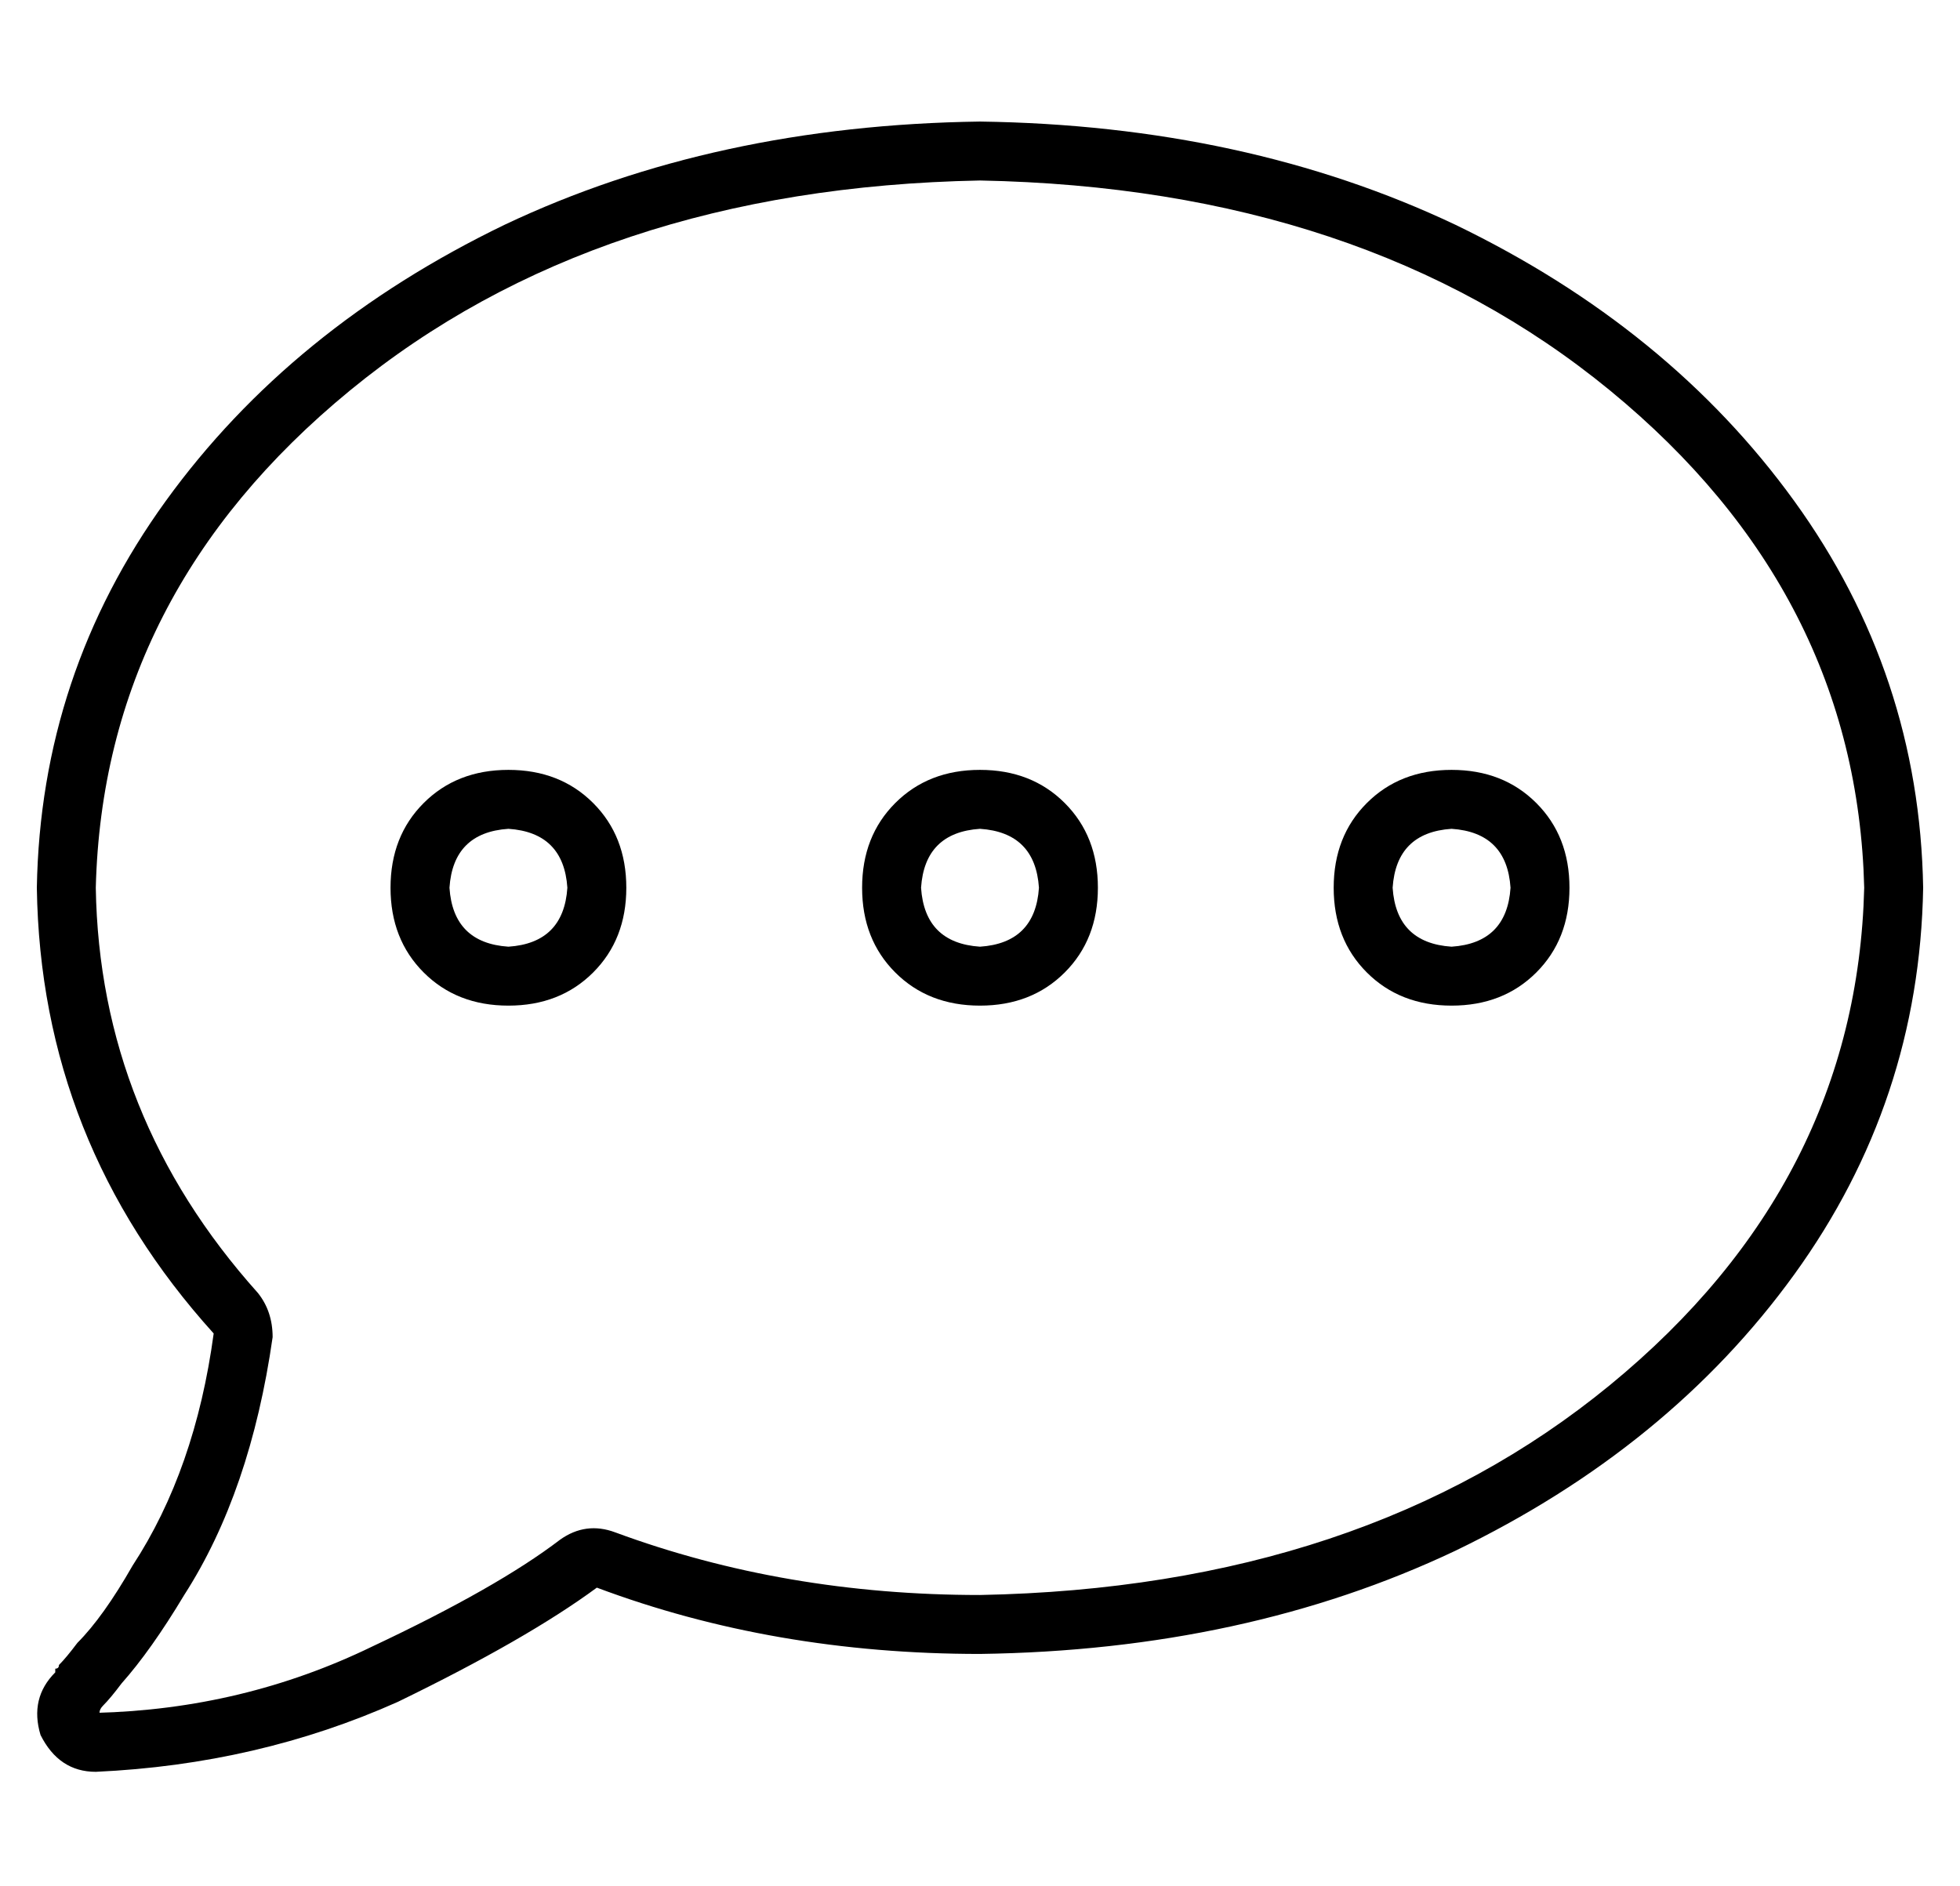 <?xml version="1.0" standalone="no"?>
<!DOCTYPE svg PUBLIC "-//W3C//DTD SVG 1.1//EN" "http://www.w3.org/Graphics/SVG/1.1/DTD/svg11.dtd" >
<svg xmlns="http://www.w3.org/2000/svg" xmlns:xlink="http://www.w3.org/1999/xlink" version="1.1" viewBox="-10 -40 532 512">
   <path fill="currentColor"
d="M157 376q-8 -3 -15 2q-17 13 -51 29q-35 17 -75 18v0v0v0v0v0v0v0v0h1v0q0 -1 1 -2q2 -2 5 -6l-12 -10v0l12 10v0q8 -9 17 -24q18 -28 24 -70q0 -7 -4 -12q-43 -48 -44 -110q2 -80 69 -135t171 -57q104 2 171 57t69 135q-2 80 -69 135t-171 57q-53 0 -99 -17v0zM5 414v0
v0v0v0v0v0v0q-7 7 -4 17q5 10 15 10q44 -2 82 -19q35 -17 54 -31q48 18 104 18q72 -1 129 -28q58 -28 92 -75t35 -105q-1 -58 -35 -105t-92 -75q-57 -27 -129 -28q-72 1 -129 28q-58 28 -92 75t-35 105q1 69 48 121q-5 37 -22 63q-8 14 -15 21q-3 4 -5 6q0 1 -1 1v1v0v0v0v0
zM144 201q-1 15 -16 16q-15 -1 -16 -16q1 -15 16 -16q15 1 16 16v0zM128 169q-14 0 -23 9v0v0q-9 9 -9 23t9 23t23 9t23 -9t9 -23t-9 -23t-23 -9v0zM272 201q-1 15 -16 16q-15 -1 -16 -16q1 -15 16 -16q15 1 16 16v0zM256 169q-14 0 -23 9v0v0q-9 9 -9 23t9 23t23 9t23 -9
t9 -23t-9 -23t-23 -9v0zM384 217q-15 -1 -16 -16q1 -15 16 -16q15 1 16 16q-1 15 -16 16v0zM352 201q0 14 9 23v0v0q9 9 23 9t23 -9t9 -23t-9 -23t-23 -9t-23 9t-9 23v0z" />
</svg>
